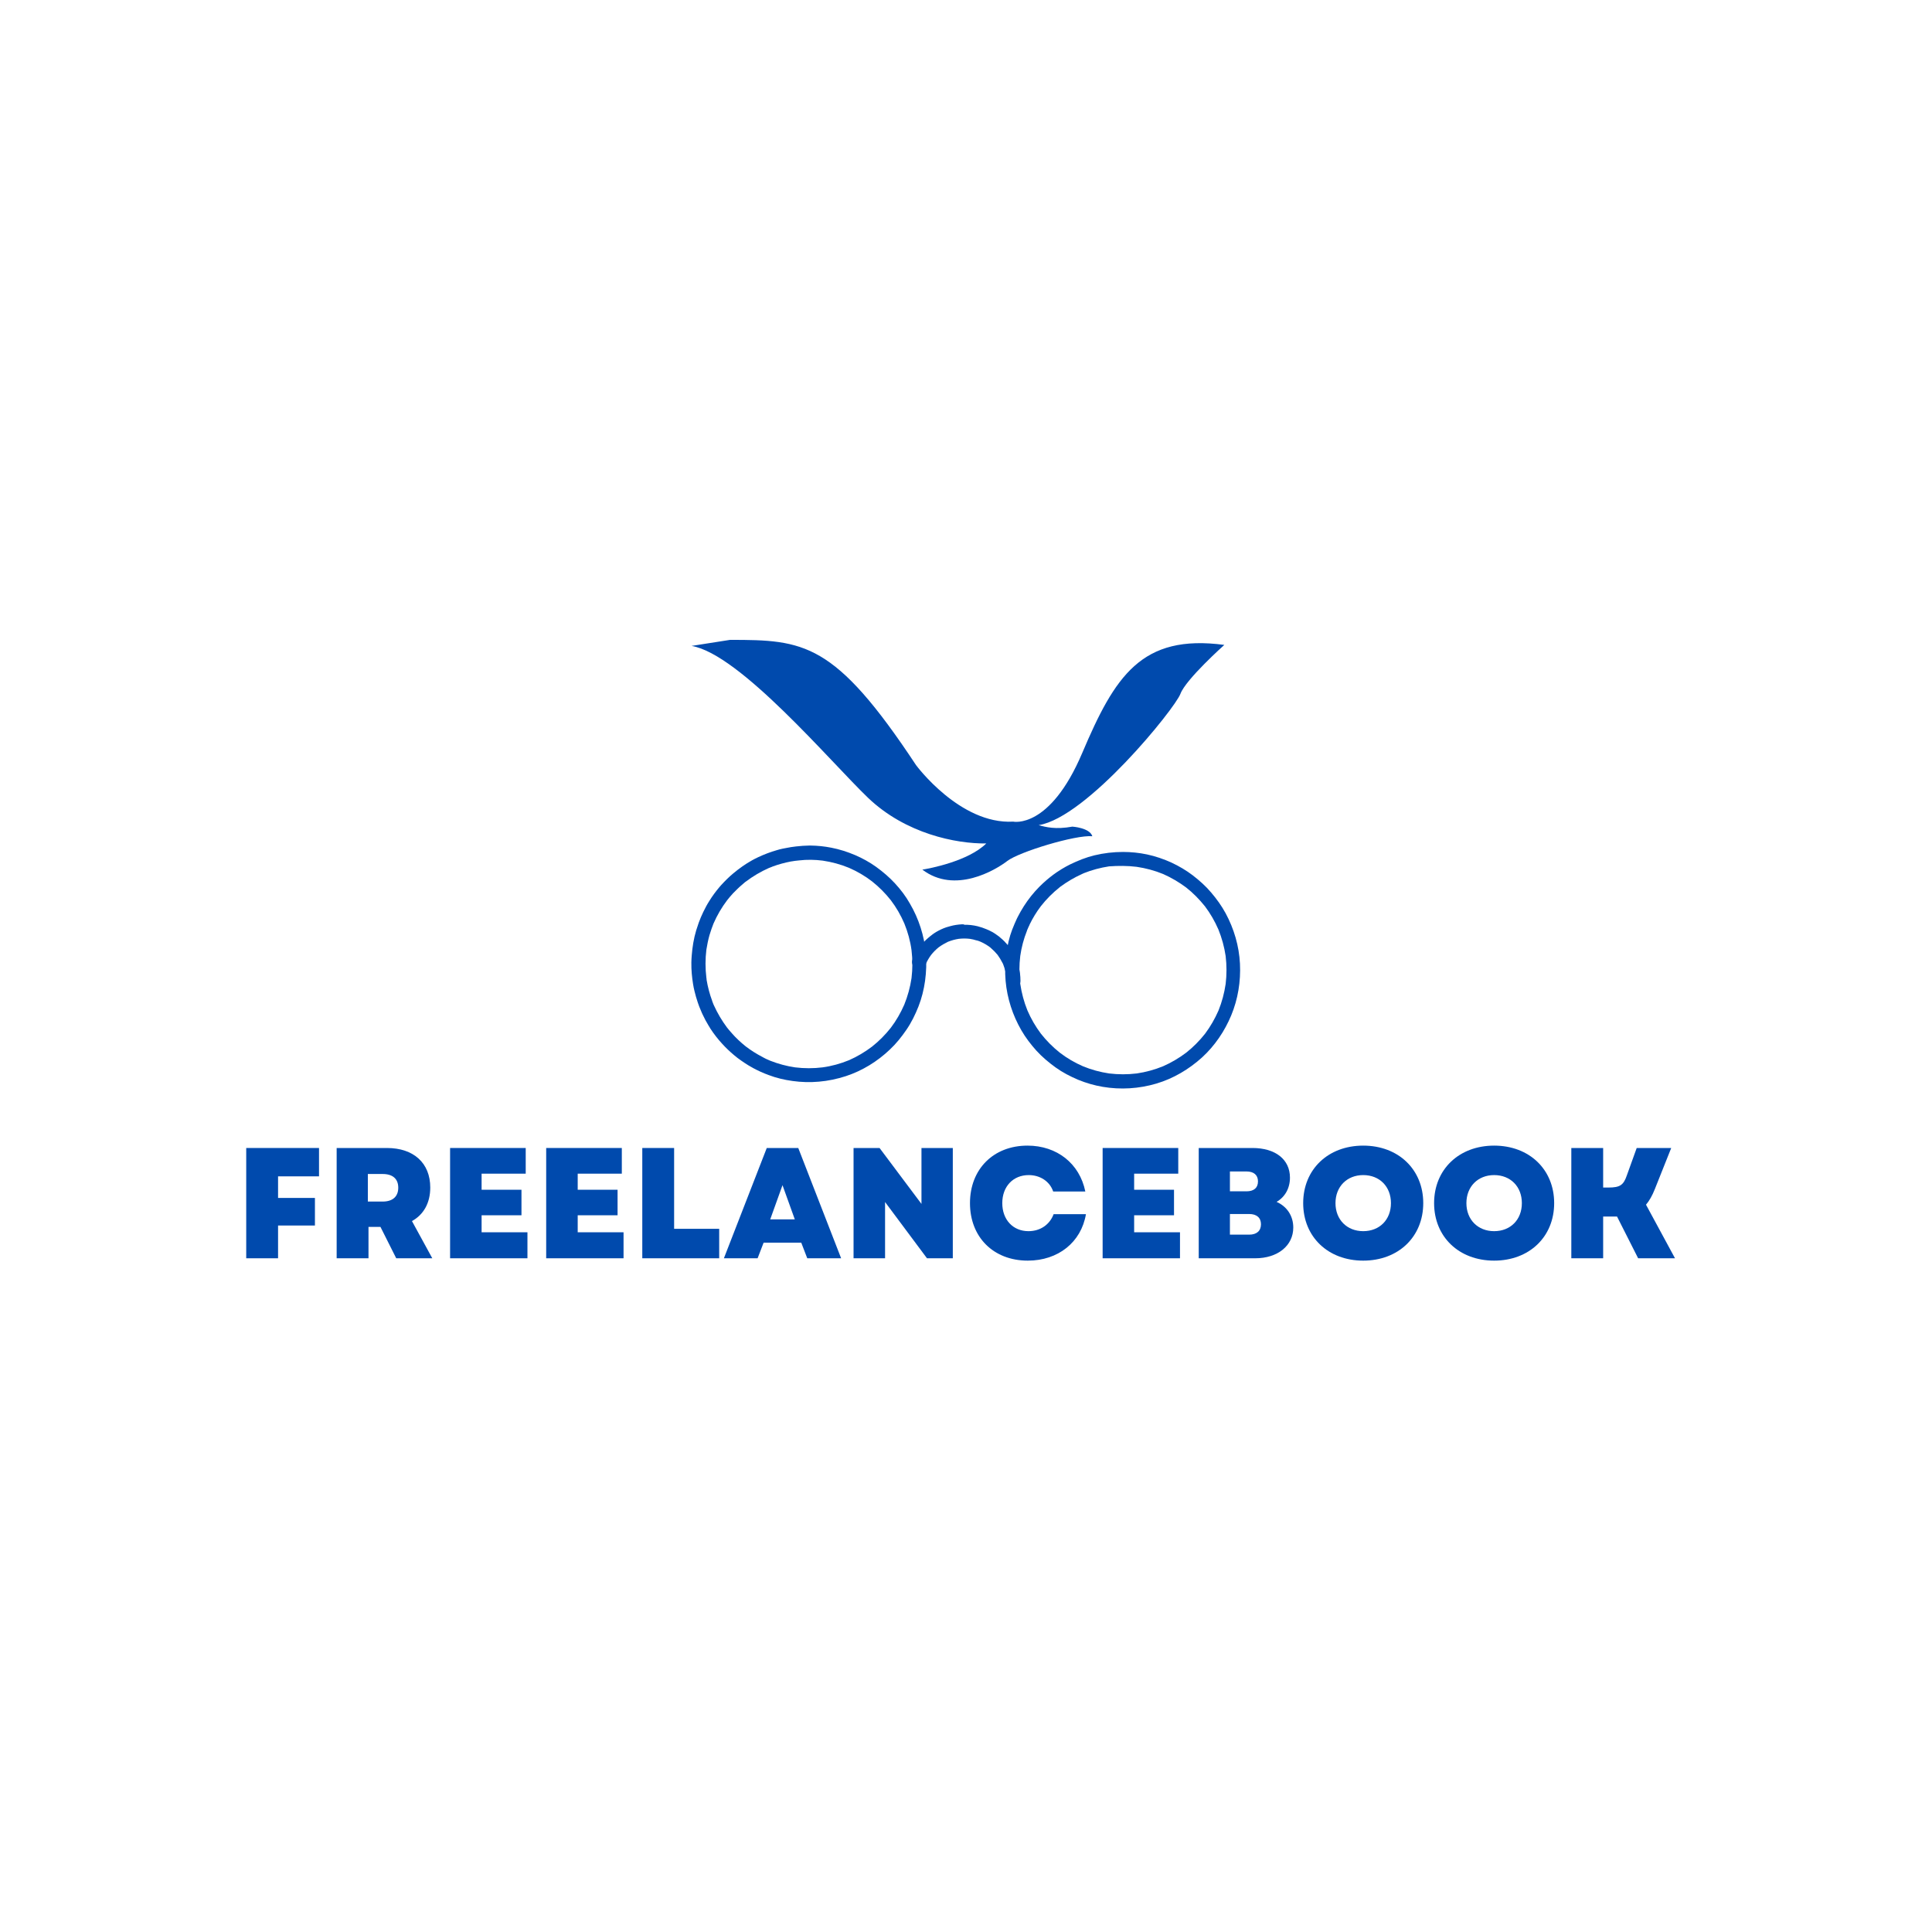 <svg xmlns="http://www.w3.org/2000/svg" xmlns:xlink="http://www.w3.org/1999/xlink" width="500" zoomAndPan="magnify" viewBox="0 0 375 375" height="500" preserveAspectRatio="xMidYMid meet" version="1.0"><defs><g/><clipPath id="id1"><path d="M 134.16 124 L 237.703 124 L 237.703 171 L 134.16 171 Z M 134.16 124 " clip-rule="nonzero"/></clipPath><clipPath id="id2"><path d="M 134.16 164.121 L 180 164.121 L 180 211 L 134.16 211 Z M 134.16 164.121 " clip-rule="nonzero"/></clipPath><clipPath id="id3"><path d="M 195 165 L 240.863 165 L 240.863 211.543 L 195 211.543 Z M 195 165 " clip-rule="nonzero"/></clipPath></defs><g clip-path="url(#id1)"><path fill="#004aad" d="M 141.699 124.199 C 156.062 124.199 161.992 124.586 177.797 148.5 C 177.797 148.5 186.316 160.062 196.66 159.477 C 196.66 159.477 203.75 161.035 210.062 146.148 C 216.383 131.254 221.551 123.023 237.641 125.176 C 237.641 125.176 230.172 131.84 229.117 134.68 C 228.062 137.523 210.957 158.688 201.605 160.156 C 202.98 160.551 204.898 161.035 208.145 160.449 C 208.145 160.449 211.496 160.648 212.023 162.312 C 208.723 162.02 197.809 165.352 195.512 167.117 C 193.215 168.887 185.34 173.598 179.027 168.793 C 180.379 168.59 187.938 167.164 191.434 163.715 C 185.551 163.785 175.789 161.824 168.504 154.871 C 161.234 147.91 143.613 126.938 134.227 125.371 L 141.699 124.199 " fill-opacity="1" fill-rule="nonzero"/></g><g clip-path="url(#id2)"><path fill="#004aad" d="M 154.52 164.293 C 153.867 164.359 153.215 164.469 152.562 164.602 C 152.348 164.645 152.109 164.688 151.891 164.73 C 151.523 164.797 151.152 164.906 150.785 165.016 C 149.547 165.363 148.309 165.844 147.137 166.391 C 147.113 166.414 147.094 166.414 147.051 166.434 C 146.68 166.609 146.332 166.785 145.984 166.98 C 144.684 167.703 143.465 168.574 142.336 169.516 C 141.492 170.215 140.707 171 139.969 171.809 C 139.863 171.941 139.73 172.07 139.625 172.203 C 138.93 173.031 138.277 173.906 137.711 174.824 C 137.258 175.523 136.867 176.266 136.496 177.031 C 136.172 177.707 135.887 178.383 135.629 179.082 C 135.453 179.586 135.281 180.09 135.129 180.59 C 134.652 182.184 134.391 183.824 134.262 185.484 C 134.215 185.922 134.215 186.336 134.195 186.773 C 134.195 186.816 134.195 186.84 134.195 186.883 C 134.172 188.258 134.305 189.633 134.52 190.988 C 134.586 191.449 134.695 191.93 134.805 192.387 C 134.977 193.129 135.195 193.852 135.434 194.57 C 135.52 194.832 135.629 195.094 135.715 195.359 C 135.887 195.773 136.062 196.211 136.234 196.602 C 136.277 196.711 136.324 196.82 136.387 196.93 C 136.734 197.672 137.125 198.414 137.559 199.113 C 137.668 199.289 137.777 199.441 137.863 199.617 C 138.559 200.688 139.34 201.691 140.188 202.609 C 140.902 203.395 141.664 204.117 142.469 204.793 C 142.922 205.188 143.402 205.539 143.902 205.887 C 144.117 206.039 144.336 206.191 144.574 206.344 C 145.051 206.672 145.551 206.957 146.07 207.242 C 146.07 207.242 146.094 207.242 146.094 207.262 C 147.094 207.809 148.113 208.27 149.176 208.66 C 150.676 209.23 152.238 209.602 153.844 209.82 C 155.559 210.059 157.254 210.102 158.969 209.949 C 160.75 209.797 162.488 209.426 164.18 208.879 C 167.371 207.832 170.281 206.039 172.715 203.723 C 173.93 202.59 174.973 201.277 175.906 199.922 C 176.883 198.504 177.645 196.953 178.273 195.359 C 178.902 193.762 179.316 192.082 179.555 190.379 C 179.793 188.609 179.859 186.84 179.707 185.047 C 179.402 181.641 178.336 178.32 176.602 175.371 C 175.82 173.973 174.82 172.66 173.711 171.461 C 172.605 170.258 171.367 169.211 170.043 168.25 C 168.785 167.352 167.414 166.59 165.984 165.977 C 164.484 165.344 162.941 164.84 161.336 164.535 C 160.012 164.273 158.688 164.141 157.34 164.121 C 157.297 164.121 157.254 164.121 157.188 164.121 C 157.145 164.121 157.125 164.121 157.082 164.121 C 156.234 164.141 155.387 164.184 154.52 164.293 Z M 159.688 167.047 C 161.445 167.309 163.16 167.77 164.789 168.445 C 166.395 169.145 167.895 170.02 169.281 171.09 C 170.629 172.16 171.844 173.383 172.91 174.734 C 173.973 176.133 174.84 177.641 175.535 179.258 C 176.211 180.918 176.688 182.645 176.926 184.434 C 177.145 186.227 177.145 188.039 176.926 189.852 C 176.664 191.621 176.188 193.348 175.516 195.008 C 174.82 196.602 173.953 198.109 172.91 199.484 C 171.844 200.84 170.629 202.062 169.281 203.133 C 167.895 204.184 166.395 205.078 164.809 205.777 C 163.16 206.453 161.445 206.934 159.664 207.176 C 157.883 207.395 156.102 207.395 154.324 207.176 C 152.672 206.934 151.066 206.5 149.504 205.887 C 149.395 205.844 149.285 205.801 149.199 205.754 C 148.828 205.602 148.461 205.43 148.113 205.23 C 148.09 205.211 148.07 205.211 148.047 205.188 C 148.027 205.188 148.027 205.164 148.004 205.164 C 147.984 205.164 147.984 205.145 147.961 205.145 C 146.832 204.555 145.746 203.875 144.727 203.09 C 143.75 202.305 142.836 201.453 142.012 200.512 C 142.012 200.512 142.012 200.512 142.012 200.492 C 141.988 200.469 141.988 200.469 141.969 200.449 C 141.945 200.426 141.945 200.426 141.926 200.402 C 141.926 200.402 141.926 200.383 141.902 200.383 C 141.621 200.074 141.359 199.75 141.098 199.422 C 140.102 198.09 139.254 196.645 138.559 195.117 C 138.559 195.117 138.559 195.094 138.559 195.094 C 138.559 195.094 138.559 195.074 138.539 195.074 C 138.516 195.031 138.492 194.965 138.473 194.922 C 138.387 194.723 138.32 194.551 138.254 194.352 C 138.254 194.332 138.234 194.309 138.234 194.289 C 138.234 194.289 138.234 194.289 138.234 194.266 C 137.734 192.934 137.387 191.578 137.148 190.18 C 137.148 190.18 137.148 190.16 137.148 190.16 C 137.148 190.137 137.148 190.113 137.148 190.113 C 137.148 190.094 137.148 190.094 137.148 190.07 C 137.148 190.07 137.148 190.051 137.148 190.051 C 137.125 189.961 137.125 189.852 137.105 189.766 C 136.887 187.953 136.887 186.141 137.105 184.348 C 137.258 183.387 137.453 182.426 137.711 181.508 C 137.711 181.484 137.734 181.465 137.734 181.441 C 137.734 181.422 137.734 181.398 137.754 181.398 C 137.754 181.398 137.754 181.379 137.754 181.379 C 137.973 180.656 138.211 179.957 138.492 179.258 C 139.188 177.664 140.059 176.156 141.121 174.758 C 141.469 174.301 141.836 173.883 142.23 173.449 C 142.25 173.426 142.25 173.402 142.273 173.402 C 142.273 173.402 142.273 173.383 142.293 173.383 C 142.316 173.359 142.316 173.359 142.336 173.34 C 142.336 173.34 142.359 173.316 142.359 173.316 C 142.359 173.316 142.379 173.293 142.379 173.293 C 142.402 173.273 142.402 173.273 142.426 173.25 C 142.426 173.25 142.445 173.23 142.445 173.23 C 142.469 173.207 142.469 173.207 142.488 173.184 C 142.488 173.184 142.488 173.184 142.512 173.164 C 142.531 173.141 142.555 173.121 142.555 173.121 C 143.207 172.441 143.902 171.809 144.617 171.219 C 144.641 171.199 144.66 171.176 144.684 171.176 C 144.703 171.152 144.727 171.152 144.746 171.133 C 146.137 170.082 147.637 169.188 149.219 168.488 C 149.414 168.422 149.59 168.336 149.785 168.27 C 149.805 168.27 149.805 168.27 149.828 168.25 C 149.852 168.25 149.852 168.25 149.871 168.227 C 151.086 167.77 152.324 167.441 153.586 167.199 C 153.586 167.199 153.605 167.199 153.605 167.199 C 153.605 167.199 153.605 167.199 153.629 167.199 C 153.867 167.156 154.086 167.113 154.324 167.09 C 154.582 167.047 154.867 167.023 155.125 167.004 C 156.625 166.828 158.168 166.852 159.688 167.047 Z M 175.492 195.094 C 175.473 195.141 175.473 195.16 175.449 195.203 C 175.473 195.16 175.492 195.117 175.492 195.094 Z M 175.492 195.094 " fill-opacity="1" fill-rule="nonzero"/></g><g clip-path="url(#id3)"><path fill="#004aad" d="M 212.426 166.02 C 210.797 166.414 209.215 167.047 207.695 167.789 C 207.152 168.051 206.629 168.359 206.109 168.664 C 206 168.73 205.871 168.816 205.762 168.883 C 204.848 169.449 203.98 170.105 203.156 170.805 C 202.68 171.219 202.199 171.656 201.746 172.113 C 200.613 173.25 199.594 174.539 198.727 175.895 C 198.293 176.57 197.902 177.27 197.531 177.992 C 197.465 178.102 197.422 178.23 197.359 178.34 C 197.055 178.996 196.773 179.652 196.512 180.328 C 196.512 180.352 196.512 180.352 196.488 180.371 C 195.902 181.902 195.535 183.52 195.316 185.133 C 195.078 186.883 195.035 188.629 195.188 190.398 C 195.492 193.785 196.555 197.062 198.25 199.988 C 199.074 201.41 200.074 202.719 201.156 203.922 C 202.266 205.145 203.547 206.215 204.871 207.176 C 206.238 208.16 207.715 208.922 209.258 209.578 C 210.797 210.211 212.383 210.672 214.035 210.953 C 217.508 211.543 221.07 211.324 224.457 210.32 C 227.758 209.34 230.773 207.547 233.336 205.23 C 235.789 202.98 237.699 200.164 238.98 197.082 C 240.285 193.938 240.848 190.484 240.676 187.055 C 240.504 183.629 239.523 180.285 237.898 177.27 C 237.113 175.828 236.16 174.496 235.094 173.25 C 234.031 171.984 232.793 170.891 231.492 169.887 C 230.23 168.926 228.844 168.117 227.41 167.441 C 225.867 166.742 224.281 166.195 222.633 165.844 C 221.09 165.52 219.527 165.363 217.965 165.363 C 216.117 165.363 214.25 165.582 212.426 166.02 Z M 220.633 168.25 C 222.395 168.512 224.109 168.969 225.758 169.645 C 227.344 170.344 228.82 171.219 230.211 172.246 C 231.578 173.316 232.793 174.562 233.879 175.914 C 234.922 177.293 235.789 178.801 236.484 180.395 C 237.16 182.055 237.637 183.801 237.898 185.57 C 238.113 187.383 238.113 189.199 237.898 190.988 C 237.637 192.758 237.18 194.484 236.508 196.145 C 235.812 197.738 234.945 199.246 233.902 200.645 C 232.816 202.02 231.602 203.242 230.254 204.312 C 228.863 205.363 227.344 206.258 225.758 206.957 C 224.109 207.633 222.414 208.094 220.656 208.355 C 218.875 208.574 217.074 208.574 215.273 208.355 C 213.535 208.094 211.82 207.633 210.191 206.957 C 208.582 206.258 207.086 205.383 205.695 204.312 C 204.328 203.223 203.113 202 202.027 200.621 C 200.984 199.223 200.117 197.738 199.422 196.121 C 198.746 194.461 198.293 192.734 198.031 190.965 C 197.812 189.152 197.812 187.34 198.031 185.551 C 198.27 183.867 198.703 182.23 199.336 180.656 C 199.336 180.656 199.336 180.656 199.336 180.633 C 199.336 180.633 199.336 180.613 199.336 180.613 C 199.355 180.547 199.379 180.48 199.422 180.414 C 199.551 180.109 199.68 179.805 199.832 179.52 C 199.832 179.52 199.832 179.5 199.832 179.5 C 199.832 179.477 199.855 179.453 199.855 179.434 C 200.465 178.188 201.18 177.008 202.027 175.895 C 203.09 174.539 204.328 173.293 205.676 172.223 C 205.719 172.18 205.762 172.16 205.805 172.113 C 205.805 172.113 205.828 172.113 205.828 172.094 C 205.848 172.094 205.848 172.07 205.871 172.07 C 207.152 171.133 208.52 170.324 209.973 169.668 C 209.996 169.668 210.016 169.645 210.039 169.645 C 210.039 169.645 210.059 169.645 210.059 169.625 C 210.082 169.625 210.082 169.602 210.105 169.602 C 210.125 169.602 210.148 169.582 210.148 169.582 C 210.211 169.559 210.277 169.539 210.344 169.492 C 211.926 168.859 213.578 168.422 215.273 168.16 C 217.051 168.031 218.855 168.031 220.633 168.25 Z M 220.633 168.25 " fill-opacity="1" fill-rule="nonzero"/></g><path fill="#004aad" d="M 186.676 179.41 C 185.938 179.453 185.176 179.562 184.461 179.762 C 184.199 179.824 183.961 179.891 183.699 179.98 C 183.027 180.199 182.355 180.523 181.746 180.875 C 181.484 181.027 181.227 181.203 180.988 181.379 C 180.988 181.379 180.965 181.398 180.965 181.398 C 180.941 181.422 180.922 181.441 180.879 181.465 C 180.66 181.641 180.445 181.793 180.227 181.988 C 179.445 182.621 178.816 183.387 178.23 184.195 C 177.859 184.742 177.535 185.309 177.273 185.922 C 177.273 185.922 177.273 185.941 177.25 185.941 C 177.25 185.941 177.25 185.965 177.25 185.965 C 177.25 185.984 177.23 186.008 177.23 186.008 C 177.164 186.117 177.121 186.227 177.102 186.336 C 177.102 186.359 177.078 186.359 177.078 186.379 C 176.949 186.707 177.055 187.145 177.207 187.43 C 177.383 187.734 177.688 187.953 178.012 188.062 C 178.359 188.148 178.75 188.105 179.055 187.93 C 179.141 187.863 179.227 187.777 179.336 187.711 C 179.488 187.539 179.617 187.363 179.684 187.145 C 179.965 186.512 180.312 185.922 180.727 185.352 C 181.16 184.805 181.66 184.305 182.203 183.867 C 182.766 183.453 183.375 183.102 184.004 182.797 C 184.68 182.535 185.352 182.34 186.066 182.23 C 186.805 182.141 187.523 182.141 188.262 182.23 C 188.695 182.293 189.129 182.402 189.543 182.535 C 189.562 182.535 189.562 182.535 189.586 182.535 C 189.586 182.535 189.605 182.535 189.605 182.535 C 189.844 182.602 190.105 182.688 190.344 182.797 C 190.996 183.082 191.605 183.453 192.168 183.867 C 192.211 183.91 192.277 183.953 192.32 184 C 192.797 184.414 193.234 184.852 193.625 185.332 C 193.973 185.812 194.297 186.336 194.559 186.859 C 194.559 186.859 194.559 186.883 194.578 186.883 C 194.621 186.969 194.664 187.055 194.711 187.164 C 194.883 187.625 195.035 188.062 195.145 188.543 C 195.207 188.781 195.254 189.023 195.297 189.285 C 195.316 189.48 195.34 189.699 195.34 189.895 C 195.34 189.895 195.34 189.918 195.34 189.918 C 195.34 189.941 195.34 189.961 195.34 189.984 C 195.34 189.984 195.34 190.004 195.34 190.004 C 195.34 190.027 195.34 190.051 195.34 190.07 C 195.34 190.07 195.34 190.094 195.34 190.094 C 195.34 190.113 195.34 190.137 195.34 190.16 C 195.34 190.16 195.34 190.18 195.34 190.18 C 195.34 190.203 195.34 190.223 195.34 190.246 C 195.34 190.246 195.34 190.246 195.34 190.27 C 195.34 190.289 195.34 190.312 195.34 190.355 C 195.34 190.379 195.34 190.422 195.34 190.441 C 195.34 191.184 195.969 191.82 196.707 191.82 C 197.445 191.82 198.055 191.207 198.074 190.441 C 198.074 189.395 197.945 188.324 197.641 187.297 C 197.641 187.297 197.641 187.273 197.641 187.273 C 197.574 187.055 197.512 186.816 197.422 186.598 C 197.25 186.141 197.055 185.68 196.816 185.266 C 196.641 184.938 196.445 184.59 196.23 184.281 C 195.902 183.801 195.535 183.32 195.121 182.906 C 195.078 182.863 195.035 182.797 194.992 182.754 C 194.859 182.621 194.73 182.492 194.578 182.359 C 194.145 181.945 193.668 181.574 193.168 181.246 C 192.844 181.027 192.516 180.832 192.168 180.68 C 192.016 180.59 191.863 180.523 191.691 180.461 C 191.625 180.438 191.562 180.395 191.496 180.371 C 190.93 180.133 190.344 179.934 189.738 179.781 C 189.543 179.738 189.348 179.695 189.129 179.652 C 188.672 179.562 188.195 179.52 187.719 179.5 C 187.695 179.5 187.652 179.5 187.629 179.5 C 187.5 179.5 187.348 179.5 187.219 179.5 C 187.023 179.391 186.848 179.391 186.676 179.41 Z M 186.676 179.41 " fill-opacity="1" fill-rule="nonzero"/><g fill="#004aad" fill-opacity="1"><g transform="translate(45.53, 244.231)"><g><path d="M 2.262 0 L 8.441 0 L 8.441 -6.359 L 15.598 -6.359 L 15.598 -11.711 L 8.441 -11.711 L 8.441 -15.902 L 16.391 -15.902 L 16.391 -21.406 L 2.262 -21.406 Z M 2.262 0 "/></g></g></g><g fill="#004aad" fill-opacity="1"><g transform="translate(63.083, 244.231)"><g><path d="M 2.262 0 L 8.441 0 L 8.441 -6.086 L 10.766 -6.086 L 13.824 0 L 20.824 0 L 16.879 -7.219 C 19.145 -8.473 20.43 -10.734 20.43 -13.73 C 20.43 -18.473 17.219 -21.406 12.02 -21.406 L 2.262 -21.406 Z M 8.316 -11.008 L 8.316 -16.359 L 11.191 -16.359 C 13.148 -16.359 14.219 -15.414 14.219 -13.699 C 14.219 -11.988 13.148 -11.008 11.191 -11.008 Z M 8.316 -11.008 "/></g></g></g><g fill="#004aad" fill-opacity="1"><g transform="translate(85.1, 244.231)"><g><path d="M 2.262 0 L 17.277 0 L 17.277 -5.047 L 8.379 -5.047 L 8.379 -8.348 L 16.117 -8.348 L 16.117 -13.301 L 8.379 -13.301 L 8.379 -16.422 L 16.941 -16.422 L 16.941 -21.406 L 2.262 -21.406 Z M 2.262 0 "/></g></g></g><g fill="#004aad" fill-opacity="1"><g transform="translate(103.753, 244.231)"><g><path d="M 2.262 0 L 17.277 0 L 17.277 -5.047 L 8.379 -5.047 L 8.379 -8.348 L 16.117 -8.348 L 16.117 -13.301 L 8.379 -13.301 L 8.379 -16.422 L 16.941 -16.422 L 16.941 -21.406 L 2.262 -21.406 Z M 2.262 0 "/></g></g></g><g fill="#004aad" fill-opacity="1"><g transform="translate(122.406, 244.231)"><g><path d="M 2.262 0 L 17.188 0 L 17.188 -5.719 L 8.441 -5.719 L 8.441 -21.406 L 2.262 -21.406 Z M 2.262 0 "/></g></g></g><g fill="#004aad" fill-opacity="1"><g transform="translate(140.356, 244.231)"><g><path d="M 0.152 0 L 6.695 0 L 7.859 -3.027 L 15.168 -3.027 L 16.332 0 L 22.906 0 L 14.586 -21.406 L 8.473 -21.406 Z M 9.145 -7.555 L 11.527 -14.191 L 13.914 -7.555 Z M 9.145 -7.555 "/></g></g></g><g fill="#004aad" fill-opacity="1"><g transform="translate(163.412, 244.231)"><g><path d="M 2.262 0 L 8.379 0 L 8.379 -10.918 L 16.516 0 L 21.527 0 L 21.527 -21.406 L 15.445 -21.406 L 15.445 -10.551 L 7.309 -21.406 L 2.262 -21.406 Z M 2.262 0 "/></g></g></g><g fill="#004aad" fill-opacity="1"><g transform="translate(187.233, 244.231)"><g><path d="M 12.262 0.457 C 18.164 0.457 22.629 -3.121 23.547 -8.562 L 17.277 -8.562 C 16.516 -6.543 14.711 -5.262 12.387 -5.262 C 9.387 -5.262 7.309 -7.492 7.309 -10.703 C 7.309 -13.945 9.418 -16.148 12.445 -16.148 C 14.68 -16.148 16.543 -14.895 17.188 -12.965 L 23.426 -12.965 C 22.324 -18.379 17.922 -21.867 12.203 -21.867 C 5.598 -21.867 1.039 -17.309 1.039 -10.703 C 1.039 -4.098 5.598 0.457 12.262 0.457 Z M 12.262 0.457 "/></g></g></g><g fill="#004aad" fill-opacity="1"><g transform="translate(211.758, 244.231)"><g><path d="M 2.262 0 L 17.277 0 L 17.277 -5.047 L 8.379 -5.047 L 8.379 -8.348 L 16.117 -8.348 L 16.117 -13.301 L 8.379 -13.301 L 8.379 -16.422 L 16.941 -16.422 L 16.941 -21.406 L 2.262 -21.406 Z M 2.262 0 "/></g></g></g><g fill="#004aad" fill-opacity="1"><g transform="translate(230.411, 244.231)"><g><path d="M 2.262 0 L 13.242 0 C 17.586 0 20.613 -2.445 20.613 -5.965 C 20.613 -8.227 19.387 -10.062 17.371 -10.949 C 19.02 -11.895 19.969 -13.609 19.969 -15.656 C 19.969 -19.176 17.156 -21.406 12.691 -21.406 L 2.262 -21.406 Z M 8.316 -4.586 L 8.316 -8.594 L 12.051 -8.594 C 13.516 -8.594 14.344 -7.859 14.344 -6.605 C 14.344 -5.32 13.516 -4.586 12.051 -4.586 Z M 8.316 -12.996 L 8.316 -16.852 L 11.527 -16.852 C 12.965 -16.852 13.762 -16.148 13.762 -14.922 C 13.762 -13.668 12.965 -12.996 11.527 -12.996 Z M 8.316 -12.996 "/></g></g></g><g fill="#004aad" fill-opacity="1"><g transform="translate(251.908, 244.231)"><g><path d="M 12.691 0.457 C 19.512 0.457 24.344 -4.16 24.344 -10.703 C 24.344 -17.246 19.512 -21.867 12.691 -21.867 C 5.871 -21.867 1.039 -17.246 1.039 -10.703 C 1.039 -4.16 5.871 0.457 12.691 0.457 Z M 7.309 -10.703 C 7.309 -13.914 9.543 -16.148 12.691 -16.148 C 15.871 -16.148 18.074 -13.914 18.074 -10.703 C 18.074 -7.492 15.871 -5.262 12.691 -5.262 C 9.543 -5.262 7.309 -7.492 7.309 -10.703 Z M 7.309 -10.703 "/></g></g></g><g fill="#004aad" fill-opacity="1"><g transform="translate(277.319, 244.231)"><g><path d="M 12.691 0.457 C 19.512 0.457 24.344 -4.16 24.344 -10.703 C 24.344 -17.246 19.512 -21.867 12.691 -21.867 C 5.871 -21.867 1.039 -17.246 1.039 -10.703 C 1.039 -4.16 5.871 0.457 12.691 0.457 Z M 7.309 -10.703 C 7.309 -13.914 9.543 -16.148 12.691 -16.148 C 15.871 -16.148 18.074 -13.914 18.074 -10.703 C 18.074 -7.492 15.871 -5.262 12.691 -5.262 C 9.543 -5.262 7.309 -7.492 7.309 -10.703 Z M 7.309 -10.703 "/></g></g></g><g fill="#004aad" fill-opacity="1"><g transform="translate(302.73, 244.231)"><g><path d="M 2.262 0 L 8.441 0 L 8.441 -8.105 L 11.133 -8.105 L 15.23 0 L 22.387 0 L 16.758 -10.398 C 17.402 -11.16 17.98 -12.172 18.473 -13.426 L 21.652 -21.406 L 14.953 -21.406 L 13.027 -16.055 C 12.387 -14.191 11.684 -13.73 9.48 -13.73 L 8.441 -13.73 L 8.441 -21.406 L 2.262 -21.406 Z M 2.262 0 "/></g></g></g></svg>